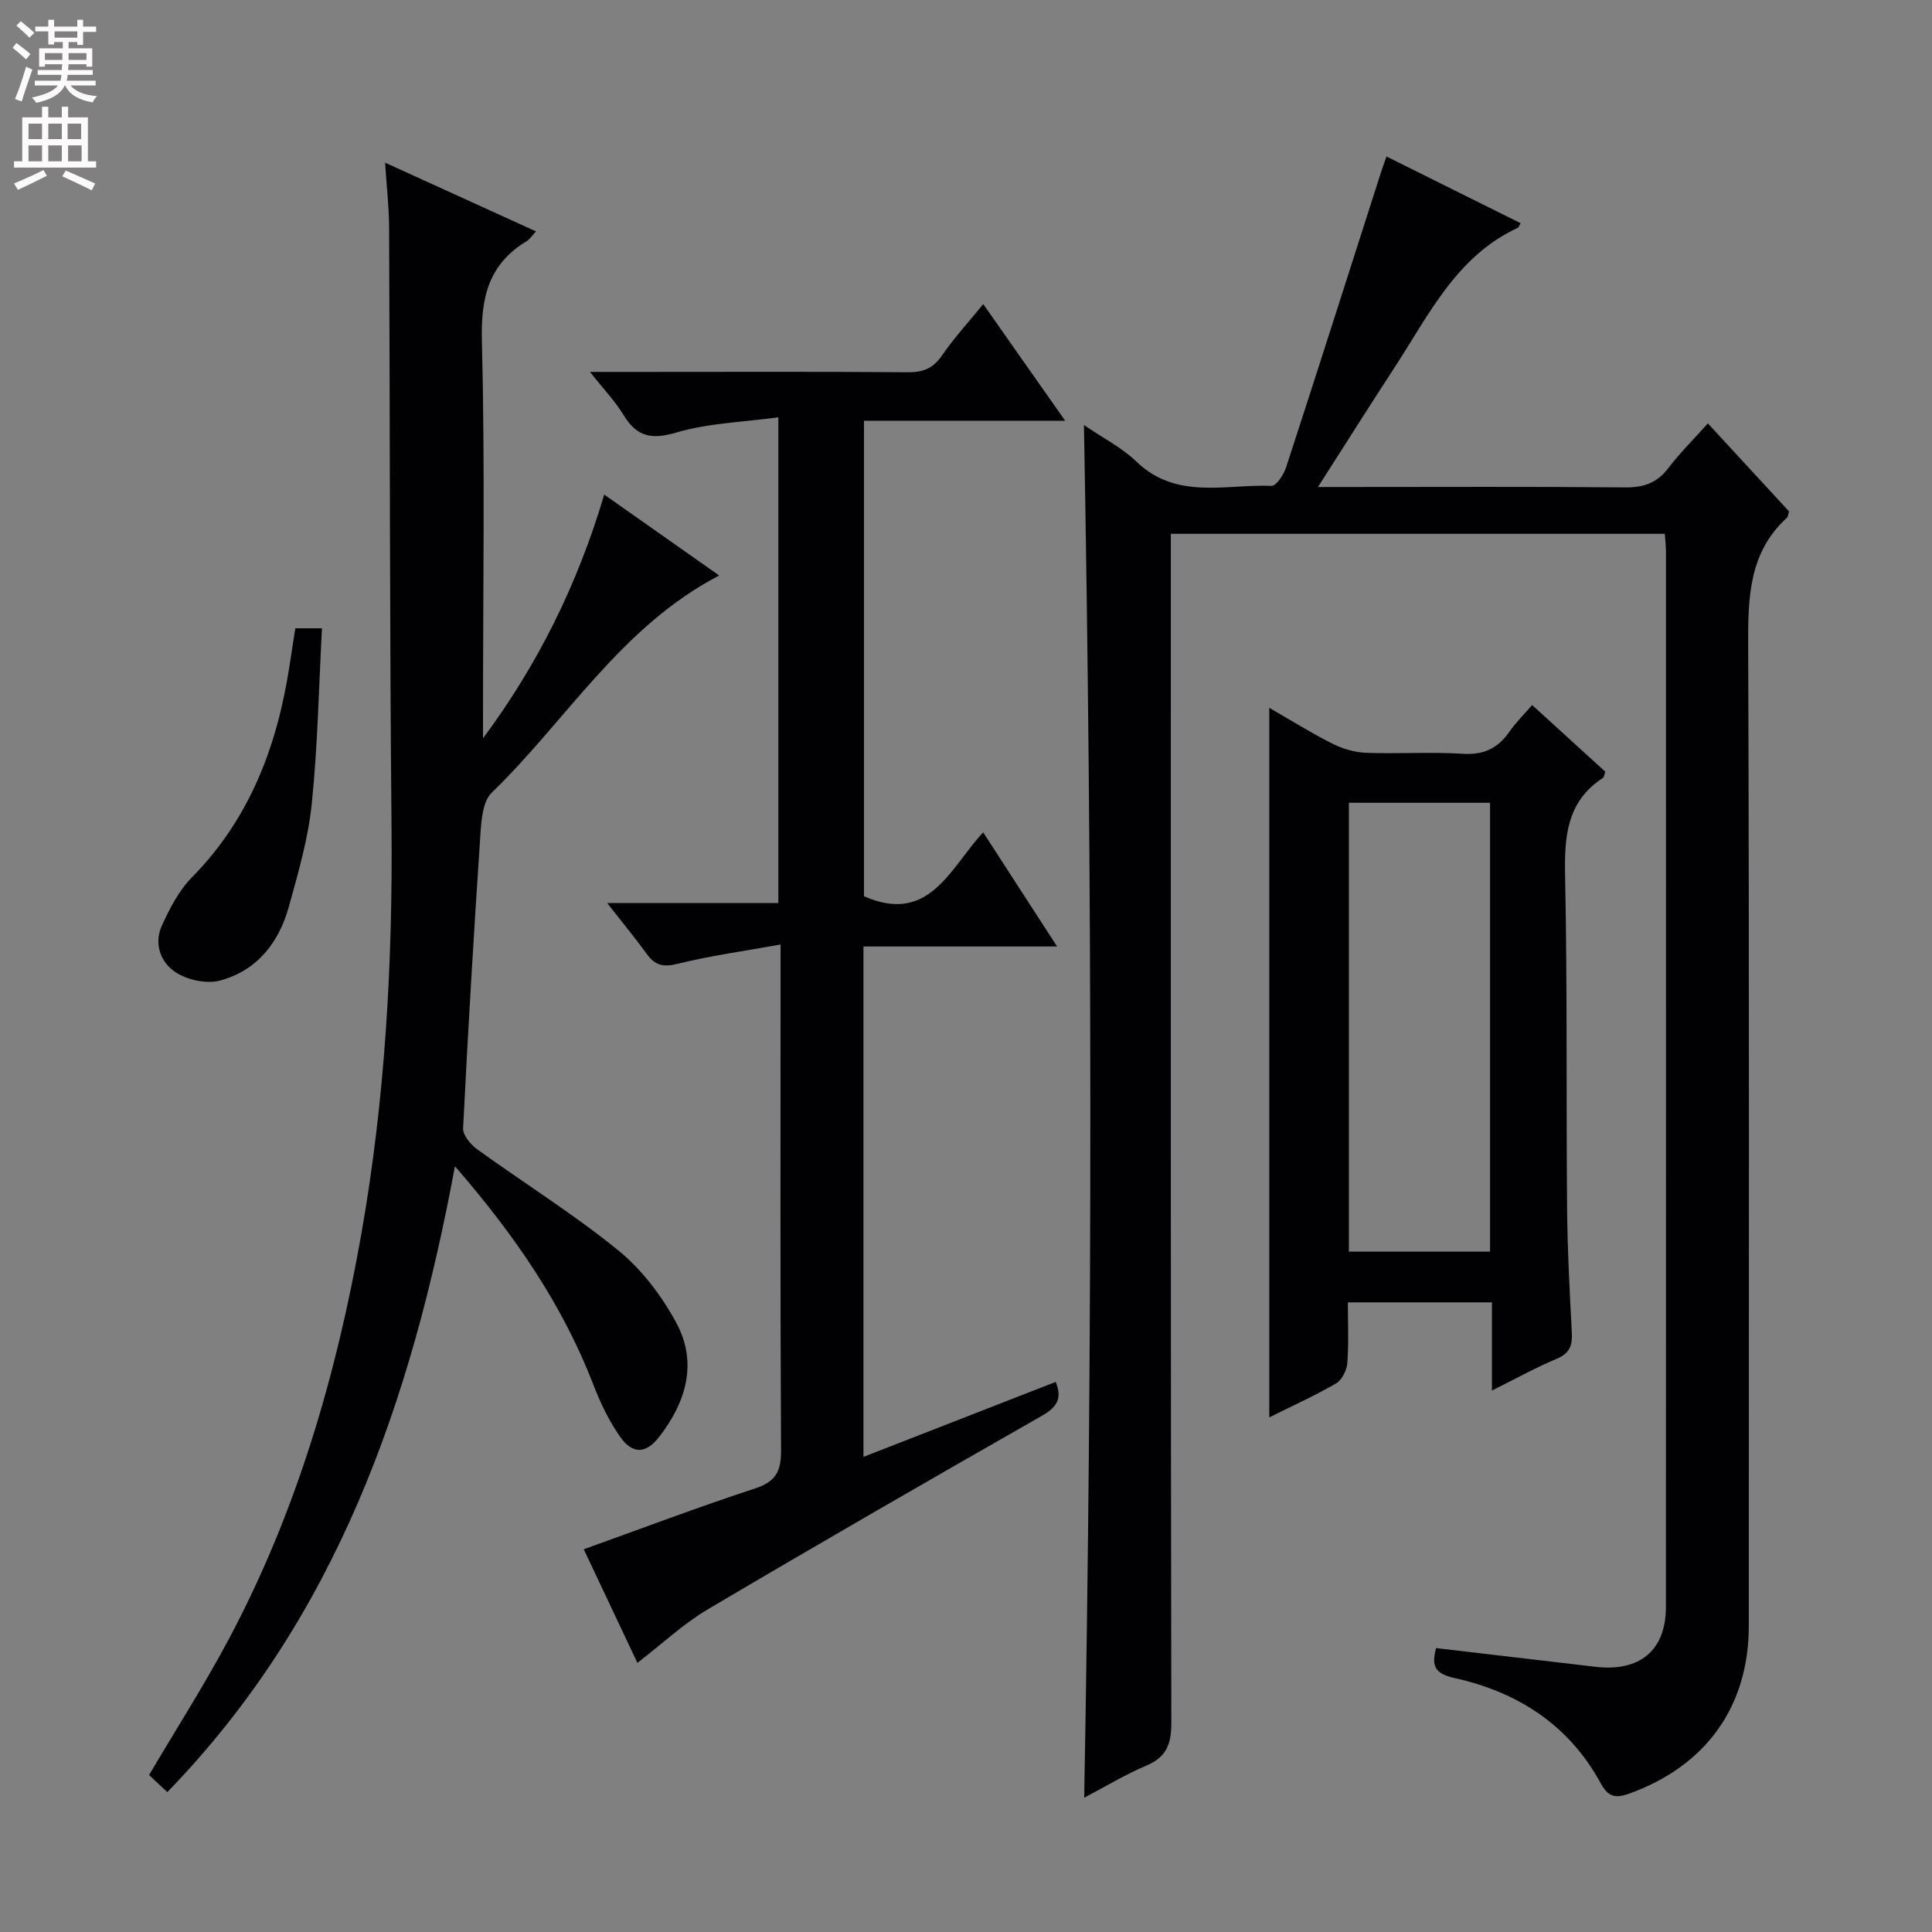 <svg enable-background="new 0 0 400 400" viewBox="0 0 400 400" xmlns="http://www.w3.org/2000/svg"><rect x="0" y="0" width="400" height="400" fill="#808080" stroke="none"/><g fill="#010103"><path d="m224.42 88c3.86 2.64 7.81 4.64 10.86 7.57 8.3 7.99 18.46 4.65 27.98 5.02.98.04 2.52-2.34 3.02-3.85 6.63-20.33 13.11-40.7 19.64-61.06.29-.9.62-1.78 1.14-3.28 9.48 4.72 18.62 9.26 27.78 13.82-.28.43-.38.84-.62.95-12.62 5.87-18.31 17.87-25.34 28.67-5.16 7.92-10.21 15.92-16.01 24.99h6.09c19.16 0 38.32-.1 57.48.08 3.81.04 6.59-.88 8.94-3.96 2.41-3.16 5.26-5.98 8.22-9.29 5.75 6.23 11.34 12.3 16.81 18.23-.23.7-.24 1.11-.45 1.3-7.92 7.25-8.05 16.57-8.02 26.47.25 67.65.13 135.3.13 202.94 0 16.79-8.92 29.06-24.82 34.77-3.08 1.11-4.43.42-5.87-2.22-6.57-12.04-17.17-18.83-30.19-21.72-4.18-.93-4.84-2.51-3.87-6.21 11.05 1.29 22.03 2.57 33 3.87 9.17 1.09 14.59-3.39 14.59-12.39.03-72.81.02-145.63.01-218.44 0-1.14-.14-2.27-.24-3.74-33.93 0-67.68 0-102.27 0v6.24c0 79.98-.04 159.96.1 239.93.01 4.38-.99 7.09-5.17 8.86-4.38 1.85-8.49 4.35-12.87 6.65 1.72-94.85 1.69-189.19-.05-284.2z"/><path d="m79.73 33.68c10.89 4.96 20.82 9.48 31.25 14.23-.89.95-1.31 1.64-1.92 2.01-7.86 4.73-9.52 11.6-9.29 20.55.65 25.81.23 51.65.23 77.48v4.91c11.29-15.19 19.54-31.75 25.1-50.46 8.11 5.7 15.77 11.09 23.8 16.75-20.35 10.59-31.61 29.99-47.1 44.97-1.78 1.72-2.12 5.41-2.31 8.24-1.37 20.41-2.59 40.82-3.61 61.25-.07 1.42 1.56 3.36 2.92 4.34 9.7 7.01 19.9 13.37 29.16 20.89 4.88 3.96 9.01 9.41 12.03 14.98 4.52 8.31 2.06 16.49-3.52 23.68-2.75 3.54-5.53 3.62-8.09-.05-2.26-3.23-4.04-6.89-5.46-10.58-6.41-16.69-16.32-31.11-28.73-45.41-9.02 48.64-24.49 93.46-59.55 129.58-1.38-1.29-2.63-2.47-3.78-3.54 5.64-9.56 11.46-18.65 16.52-28.15 14.03-26.35 22.28-54.66 27.44-83.93 4.92-27.92 6.5-56.08 6.24-84.42-.39-41.32-.31-82.64-.5-123.96-.02-4.14-.5-8.27-.83-13.36z"/><path d="m220.54 87.11c-14.55 0-27.87 0-41.66 0v98.45c13.54 5.95 17.78-5.8 24.67-13.24 5.06 7.82 9.91 15.3 15.31 23.64-13.76 0-26.76 0-40.09 0v105.67c13.51-5.27 26.58-10.36 39.8-15.52 1.45 3.57.15 5.3-2.97 7.08-23.1 13.18-46.14 26.45-69.03 39.99-5.1 3.02-9.52 7.19-14.6 11.1-3.63-7.69-7.3-15.45-11.11-23.52 12.08-4.33 23.67-8.73 35.44-12.58 4.29-1.4 5.43-3.53 5.41-7.87-.19-32.66-.1-65.33-.1-97.99 0-1.81 0-3.61 0-6.77-7.58 1.37-14.55 2.32-21.34 4-2.94.73-4.63.33-6.33-2-2.44-3.36-5.09-6.57-8.23-10.58h35.44c0-33.57 0-66.44 0-100.57-7.21.99-14.41 1.18-21.09 3.14-5.21 1.54-8.22.89-10.97-3.63-1.77-2.91-4.19-5.42-6.94-8.91h10.34c18.5 0 37-.08 55.49.07 3.16.03 5.22-.81 7.05-3.47 2.53-3.68 5.58-7.01 8.54-10.64 5.51 7.87 10.93 15.57 16.97 24.15z"/><path d="m308.89 287.9c0-6.54 0-12.17 0-18.26-9.87 0-19.42 0-29.83 0 0 4.07.2 8.33-.11 12.55-.11 1.49-1.11 3.52-2.33 4.23-4.44 2.57-9.14 4.69-13.83 7.03 0-49.06 0-97.81 0-146.9 4.17 2.4 8.51 5.11 13.05 7.41 2.12 1.07 4.63 1.81 7 1.9 6.66.25 13.35-.22 19.99.2 4.34.28 7.28-1.12 9.67-4.56 1.3-1.88 2.97-3.51 4.71-5.53 5.29 4.82 10.28 9.36 15.15 13.8-.25.7-.26 1.13-.47 1.27-7.6 4.94-8.02 12.3-7.85 20.49.47 22.82.21 45.65.41 68.48.07 8.64.53 17.29.98 25.92.14 2.65-.45 4.26-3.11 5.38-4.26 1.78-8.33 4.04-13.43 6.59zm-29.62-121.69v92.93h29.23c0-31.21 0-61.97 0-92.93-9.77 0-19.22 0-29.23 0z"/><path d="m61.14 130.08h5.52c-.66 12.29-.88 24.39-2.12 36.39-.74 7.19-2.81 14.29-4.75 21.3-2.07 7.45-6.64 13.24-14.31 15.26-2.74.72-6.62-.13-9.06-1.69-3.15-2.02-4.62-5.95-2.9-9.72 1.62-3.55 3.53-7.25 6.23-9.99 11.98-12.17 17.61-27.13 20.16-43.59.4-2.59.8-5.18 1.23-7.96z"/></g><path d="m2.6 9.9.8-1c.9.7 1.9 1.4 2.9 2.3l-.9 1.1c-1.1-1-2-1.8-2.8-2.4zm.5 10.6c.9-2.1 1.6-4.3 2.3-6.7.4.2.8.4 1.3.6-.7 2.1-1.5 4.3-2.2 6.6zm.3-15.2.9-.9c1 .8 2 1.6 2.8 2.4l-1 1c-.9-.9-1.8-1.7-2.7-2.5zm12.6-1.2h1.2v1.4h2.7v1.1h-2.7v2.7h-1.2v-.6h-1.8v1.3h4.9v3.8h-1.2v-.5h-3.7c0 .4-.1.9-.1 1.2h5.1v1h-5.2c0 .5-.1.9-.2 1.2h6v1h-5.2c1.1 1.3 2.9 2 5.5 2.2-.4.4-.7.8-.9 1.3-2.9-.5-4.8-1.6-5.7-3.5h-.1c-.8 1.7-2.7 2.9-5.9 3.6-.2-.4-.6-.8-.9-1.1 2.8-.6 4.6-1.4 5.4-2.5h-4.8v-1h5.3c.1-.3.2-.7.2-1.2h-4.9v-1h5c0-.4 0-.8.1-1.2h-3.6v.5h-1.2v-3.8h4.9v-1.3h-1.8v.5h-1.2v-2.7h-2.7v-1h2.7v-1.4h1.2v1.4h4.8zm-6.7 8.3h3.6c0-.4 0-.9 0-1.4h-3.6zm1.9-4.6h4.8v-1.3h-4.7v1.3zm6.7 3.2h-3.7v1.4h3.7z" fill="#fcfafa"/><path d="m8.7 22.1h1.3v2.2h2.8v-2.2h1.3v2.2h4.1v9.1h1.7v1.3h-17v-1.3h1.7v-9.1h4.1zm.3 13.1.7 1.2c-1.8.9-3.8 1.9-6 2.9-.2-.4-.5-.8-.8-1.3 2.3-1 4.4-1.9 6.1-2.8zm-3.1-6.4h2.8v-3.2h-2.8zm0 4.6h2.8v-3.3h-2.8zm4.1-4.6h2.8v-3.2h-2.8zm0 4.6h2.8v-3.3h-2.8zm3.6 1.9c2.1.9 4.1 1.8 6.1 2.7l-.7 1.4c-2.2-1.1-4.2-2-6.1-2.9zm3.2-9.7h-2.8v3.2h2.8zm-2.7 7.8h2.8v-3.3h-2.8z" fill="#fcfafa"/></svg>